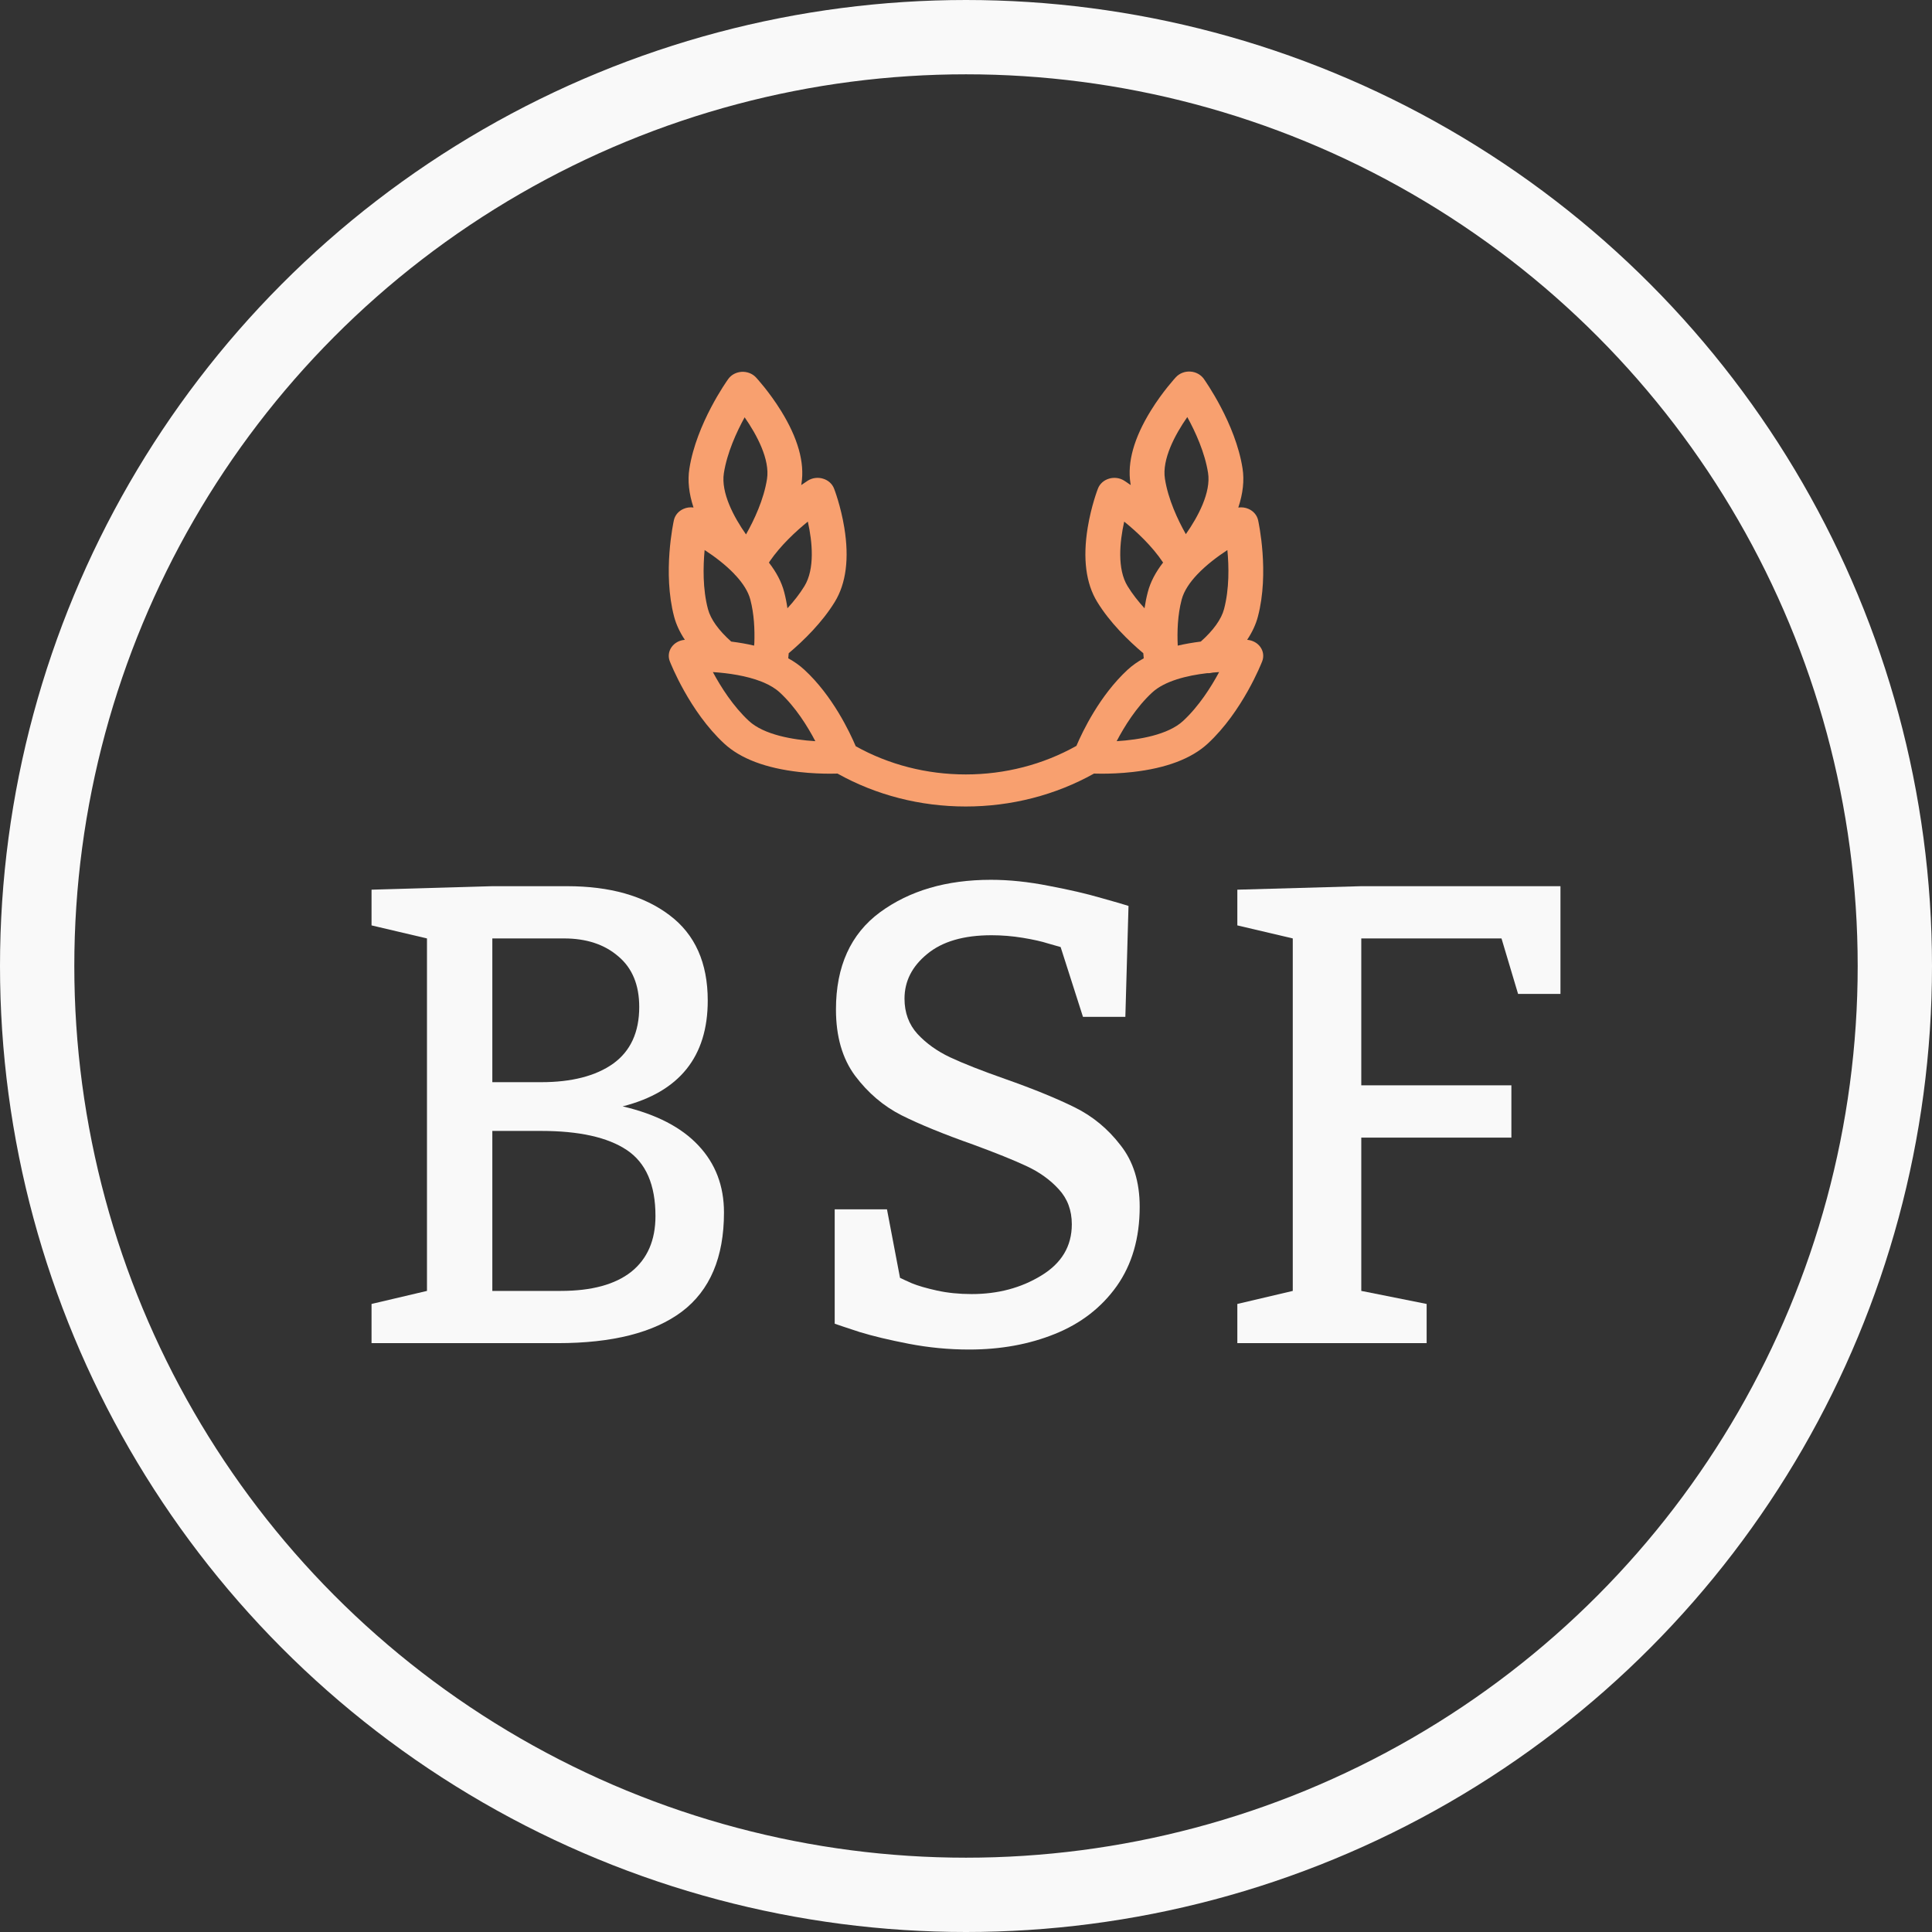 <svg width="52" height="52" viewBox="0 0 52 52" fill="none" xmlns="http://www.w3.org/2000/svg">
<rect x="0" y="0" width="52" height="52" fill="#333333" stroke="none"/>
<circle cx="26" cy="26" r="25" stroke="#F9F9F9" stroke-width="2"/>
<path d="M11.492 25.258L10 24.907V23.946L13.251 23.852H15.266C16.416 23.852 17.334 24.112 18.02 24.632C18.706 25.147 19.049 25.913 19.049 26.931C19.049 28.44 18.286 29.39 16.759 29.778C17.662 29.99 18.343 30.342 18.8 30.833C19.258 31.32 19.486 31.92 19.486 32.635C19.486 33.841 19.109 34.73 18.354 35.302C17.599 35.868 16.484 36.151 15.009 36.151H10V35.096L11.492 34.745V25.258ZM14.563 29.127C15.386 29.127 16.033 28.961 16.502 28.629C16.97 28.292 17.205 27.783 17.205 27.102C17.205 26.508 17.016 26.053 16.639 25.738C16.267 25.418 15.781 25.258 15.181 25.258H13.251V29.127H14.563ZM15.095 34.745C15.924 34.745 16.556 34.573 16.991 34.23C17.425 33.881 17.642 33.381 17.642 32.729C17.642 31.888 17.385 31.297 16.87 30.953C16.356 30.61 15.587 30.439 14.563 30.439H13.251V34.745H15.095Z" fill="#F9F9F9"/>
<path d="M24.224 34.393C24.27 34.416 24.376 34.465 24.542 34.539C24.708 34.607 24.934 34.673 25.22 34.736C25.505 34.799 25.817 34.83 26.154 34.83C26.858 34.83 27.481 34.665 28.024 34.333C28.573 34.001 28.848 33.541 28.848 32.952C28.848 32.575 28.73 32.26 28.496 32.008C28.262 31.751 27.97 31.543 27.621 31.382C27.278 31.222 26.803 31.031 26.197 30.808C25.402 30.527 24.759 30.265 24.267 30.019C23.781 29.773 23.364 29.418 23.015 28.955C22.672 28.492 22.5 27.897 22.5 27.171C22.5 26.01 22.895 25.138 23.684 24.555C24.479 23.972 25.474 23.68 26.669 23.68C27.161 23.68 27.681 23.734 28.23 23.843C28.779 23.946 29.248 24.055 29.637 24.169C30.026 24.277 30.271 24.349 30.374 24.383L30.289 27.368H29.148L28.547 25.49C28.502 25.478 28.39 25.447 28.213 25.395C28.036 25.338 27.807 25.287 27.527 25.241C27.247 25.195 26.966 25.172 26.686 25.172C25.937 25.172 25.36 25.341 24.954 25.678C24.548 26.01 24.345 26.41 24.345 26.879C24.345 27.257 24.462 27.574 24.696 27.831C24.931 28.083 25.222 28.292 25.571 28.457C25.926 28.623 26.42 28.818 27.055 29.041C27.816 29.309 28.439 29.564 28.925 29.804C29.411 30.044 29.823 30.385 30.16 30.825C30.503 31.259 30.675 31.811 30.675 32.48C30.675 33.321 30.469 34.033 30.057 34.616C29.645 35.194 29.091 35.622 28.393 35.903C27.701 36.183 26.932 36.323 26.086 36.323C25.537 36.323 24.997 36.271 24.465 36.169C23.933 36.066 23.49 35.96 23.135 35.851C22.786 35.737 22.563 35.662 22.466 35.628V32.549H23.873L24.224 34.393Z" fill="#F9F9F9"/>
<path d="M40.679 29.212V30.619H36.639V34.745L38.398 35.096V36.151H33.303V35.096L34.795 34.745V25.258L33.303 24.907V23.946L36.639 23.852H42V26.751H40.859L40.413 25.258H36.639V29.212H40.679Z" fill="#F9F9F9"/>
<path d="M33.567 17.221C33.704 17.015 33.801 16.807 33.856 16.598C34.17 15.411 33.874 14.057 33.862 14C33.832 13.867 33.737 13.755 33.604 13.697C33.518 13.659 33.422 13.647 33.329 13.661C33.455 13.282 33.494 12.929 33.443 12.606C33.254 11.396 32.432 10.242 32.398 10.193C32.316 10.081 32.183 10.009 32.036 10.001C31.889 9.992 31.747 10.048 31.651 10.15C31.637 10.166 31.295 10.534 30.975 11.052C30.522 11.785 30.337 12.443 30.426 13.008C30.428 13.024 30.431 13.04 30.434 13.056C30.333 12.985 30.269 12.944 30.258 12.937C30.138 12.861 29.987 12.841 29.849 12.883C29.71 12.924 29.601 13.022 29.552 13.148C29.544 13.167 29.37 13.62 29.275 14.204C29.14 15.031 29.227 15.702 29.531 16.199C29.872 16.757 30.37 17.242 30.772 17.582C30.776 17.628 30.78 17.673 30.784 17.718C30.619 17.809 30.474 17.912 30.349 18.027C29.598 18.721 29.137 19.687 28.972 20.075C28.077 20.578 27.05 20.844 25.993 20.844C24.942 20.844 23.923 20.582 23.032 20.085C22.87 19.704 22.409 18.727 21.651 18.028C21.526 17.912 21.381 17.809 21.216 17.718C21.22 17.673 21.224 17.628 21.228 17.582C21.631 17.241 22.128 16.756 22.469 16.199C22.773 15.702 22.86 15.031 22.725 14.204C22.63 13.62 22.456 13.167 22.448 13.148C22.399 13.022 22.29 12.924 22.151 12.883C22.013 12.841 21.862 12.861 21.742 12.937C21.731 12.944 21.666 12.986 21.565 13.056C21.567 13.043 21.57 13.029 21.572 13.015C21.661 12.45 21.476 11.792 21.023 11.06C20.703 10.542 20.361 10.173 20.347 10.158C20.251 10.055 20.109 10 19.962 10.008C19.815 10.017 19.681 10.088 19.601 10.201C19.566 10.249 18.744 11.403 18.555 12.613C18.504 12.934 18.542 13.284 18.666 13.66C18.575 13.647 18.481 13.659 18.396 13.697C18.263 13.755 18.168 13.867 18.138 14C18.126 14.057 17.83 15.41 18.144 16.598C18.199 16.807 18.296 17.015 18.433 17.221C18.288 17.232 18.156 17.303 18.077 17.415C17.996 17.528 17.978 17.67 18.027 17.797C18.049 17.852 18.558 19.15 19.494 20.015C19.932 20.419 20.61 20.676 21.509 20.778C21.834 20.815 22.129 20.824 22.342 20.824C22.421 20.824 22.488 20.823 22.541 20.821C23.58 21.401 24.769 21.707 25.993 21.707C27.217 21.707 28.407 21.401 29.445 20.821C29.501 20.823 29.573 20.824 29.658 20.824C29.871 20.824 30.166 20.815 30.491 20.778C31.39 20.676 32.068 20.419 32.506 20.015V20.015C33.442 19.15 33.952 17.852 33.973 17.797C34.022 17.67 34.004 17.528 33.923 17.415C33.844 17.303 33.712 17.232 33.567 17.221V17.221ZM19.681 17.268C19.343 16.968 19.127 16.667 19.055 16.394C18.911 15.852 18.924 15.246 18.965 14.804C19.231 14.977 19.523 15.197 19.758 15.442C19.774 15.462 19.791 15.481 19.811 15.499C19.994 15.7 20.137 15.916 20.195 16.137C20.298 16.527 20.316 16.95 20.303 17.309C20.299 17.331 20.297 17.354 20.297 17.377C20.105 17.331 19.9 17.296 19.681 17.268V17.268ZM21.743 14.039C21.866 14.587 21.934 15.314 21.652 15.775C21.523 15.986 21.363 16.188 21.194 16.372C21.173 16.225 21.144 16.078 21.106 15.933C21.036 15.667 20.898 15.403 20.696 15.143C20.704 15.129 20.713 15.115 20.722 15.101C21.017 14.674 21.421 14.3 21.743 14.039ZM19.483 12.736C19.569 12.185 19.825 11.628 20.042 11.232C20.375 11.709 20.726 12.371 20.644 12.892C20.558 13.444 20.299 13.995 20.079 14.384C19.749 13.915 19.401 13.26 19.483 12.736ZM20.158 19.405C19.731 19.01 19.4 18.486 19.187 18.089C19.601 18.116 20.093 18.187 20.493 18.345C20.515 18.356 20.538 18.365 20.562 18.373C20.726 18.444 20.872 18.531 20.988 18.638C21.415 19.032 21.738 19.555 21.945 19.949C21.339 19.912 20.561 19.777 20.158 19.405ZM31.699 17.377C31.681 17.005 31.695 16.552 31.805 16.137C31.866 15.904 32.023 15.675 32.222 15.464C32.224 15.462 32.226 15.46 32.227 15.459C32.465 15.208 32.764 14.982 33.035 14.805C33.077 15.245 33.089 15.85 32.945 16.394C32.873 16.667 32.657 16.968 32.319 17.268C32.099 17.296 31.892 17.332 31.699 17.377V17.377ZM31.956 11.225C32.173 11.62 32.429 12.178 32.515 12.729C32.597 13.25 32.248 13.906 31.917 14.377C31.699 13.989 31.44 13.439 31.354 12.885C31.272 12.364 31.623 11.702 31.956 11.225V11.225ZM30.348 15.775C30.067 15.316 30.135 14.588 30.258 14.039C30.59 14.307 31.008 14.695 31.305 15.141C31.102 15.402 30.964 15.666 30.894 15.933C30.856 16.078 30.827 16.225 30.805 16.372C30.637 16.188 30.477 15.986 30.348 15.775V15.775ZM31.842 19.405C31.439 19.777 30.661 19.912 30.055 19.949C30.262 19.554 30.585 19.032 31.012 18.638C31.348 18.328 31.947 18.181 32.492 18.118C32.543 18.121 32.596 18.115 32.646 18.102C32.703 18.097 32.759 18.093 32.813 18.089C32.6 18.486 32.269 19.01 31.842 19.405Z" fill="#F8A06F"/>
</svg>
